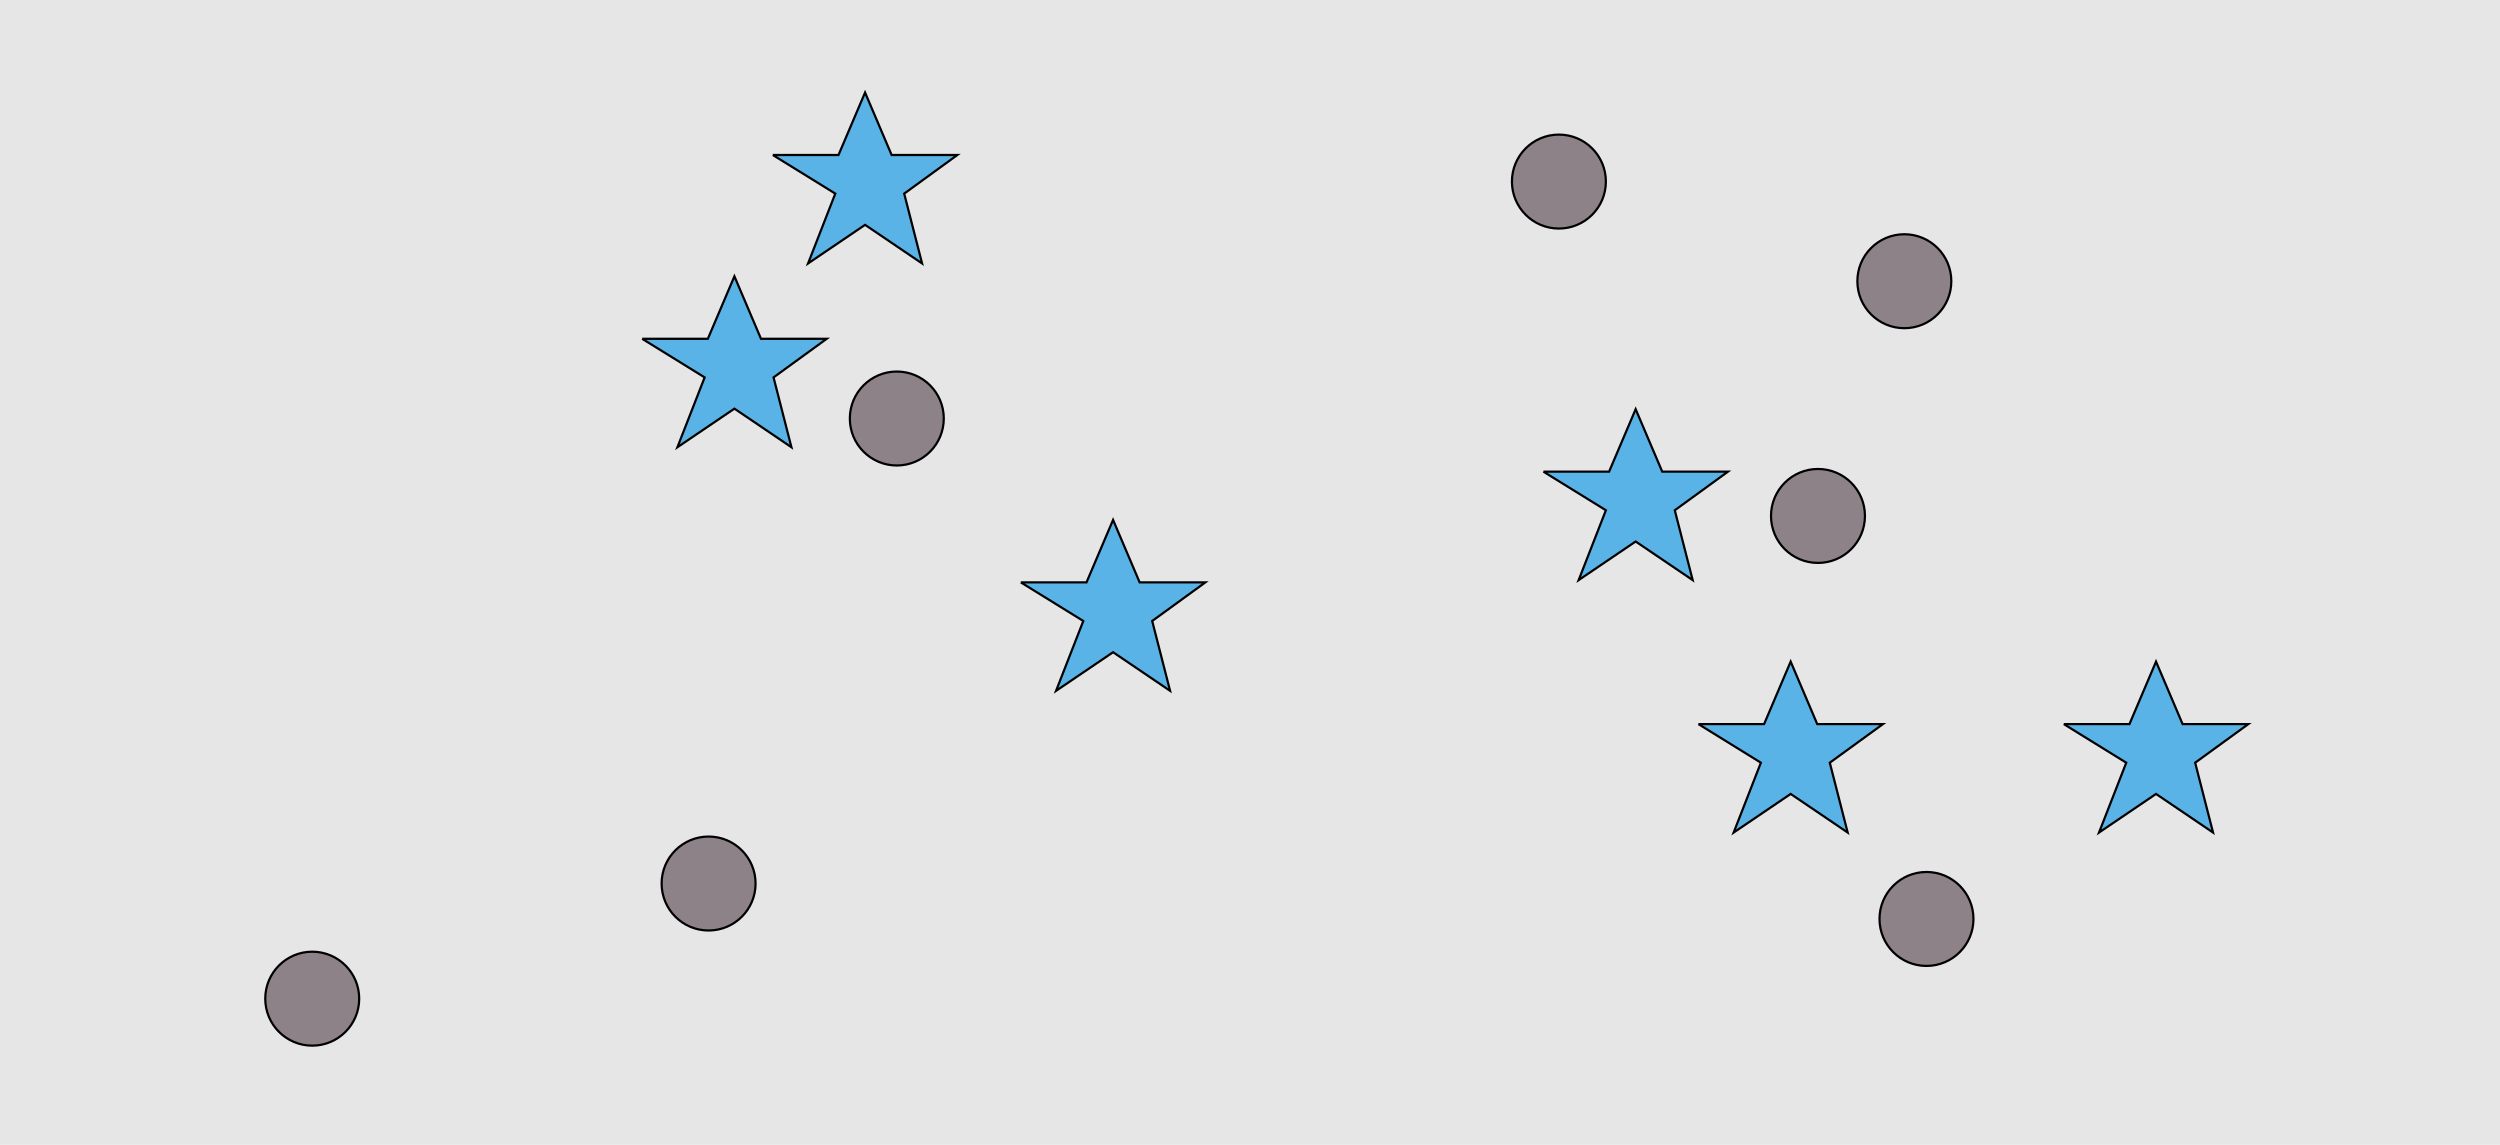 <?xml version="1.0" encoding="UTF-8"?>
<svg xmlns="http://www.w3.org/2000/svg" xmlns:xlink="http://www.w3.org/1999/xlink" width="1129pt" height="517pt" viewBox="0 0 1129 517" version="1.1">
<g id="surface421">
<rect x="0" y="0" width="1129" height="517" style="fill:rgb(90%,90%,90%);fill-opacity:1;stroke:none;"/>
<path style="fill-rule:nonzero;fill:rgb(35%,70%,90%);fill-opacity:1;stroke-width:1;stroke-linecap:butt;stroke-linejoin:miter;stroke:rgb(0%,0%,0%);stroke-opacity:1;stroke-miterlimit:10;" d="M 767 327 L 796.664 327 L 808.664 298.785 L 820.664 327 L 850.332 327 L 826.332 344.438 L 834.418 375.98 L 808.664 358.543 L 782.914 375.98 L 795.215 344.438 L 767 327 "/>
<path style="fill-rule:nonzero;fill:rgb(35%,70%,90%);fill-opacity:1;stroke-width:1;stroke-linecap:butt;stroke-linejoin:miter;stroke:rgb(0%,0%,0%);stroke-opacity:1;stroke-miterlimit:10;" d="M 932 327 L 961.664 327 L 973.664 298.785 L 985.664 327 L 1015.332 327 L 991.332 344.438 L 999.418 375.98 L 973.664 358.543 L 947.914 375.98 L 960.215 344.438 L 932 327 "/>
<path style="fill-rule:nonzero;fill:rgb(35%,70%,90%);fill-opacity:1;stroke-width:1;stroke-linecap:butt;stroke-linejoin:miter;stroke:rgb(0%,0%,0%);stroke-opacity:1;stroke-miterlimit:10;" d="M 461 263 L 490.664 263 L 502.664 234.785 L 514.664 263 L 544.332 263 L 520.332 280.438 L 528.418 311.98 L 502.664 294.543 L 476.914 311.98 L 489.215 280.438 L 461 263 "/>
<path style="fill-rule:nonzero;fill:rgb(35%,70%,90%);fill-opacity:1;stroke-width:1;stroke-linecap:butt;stroke-linejoin:miter;stroke:rgb(0%,0%,0%);stroke-opacity:1;stroke-miterlimit:10;" d="M 290 153 L 319.664 153 L 331.664 124.785 L 343.664 153 L 373.332 153 L 349.332 170.438 L 357.418 201.98 L 331.664 184.543 L 305.914 201.98 L 318.215 170.438 L 290 153 "/>
<path style="fill-rule:nonzero;fill:rgb(35%,70%,90%);fill-opacity:1;stroke-width:1;stroke-linecap:butt;stroke-linejoin:miter;stroke:rgb(0%,0%,0%);stroke-opacity:1;stroke-miterlimit:10;" d="M 697 213 L 726.664 213 L 738.664 184.785 L 750.664 213 L 780.332 213 L 756.332 230.438 L 764.418 261.98 L 738.664 244.543 L 712.914 261.98 L 725.215 230.438 L 697 213 "/>
<path style="fill-rule:nonzero;fill:rgb(35%,70%,90%);fill-opacity:1;stroke-width:1;stroke-linecap:butt;stroke-linejoin:miter;stroke:rgb(0%,0%,0%);stroke-opacity:1;stroke-miterlimit:10;" d="M 349 70 L 378.664 70 L 390.664 41.785 L 402.664 70 L 432.332 70 L 408.332 87.438 L 416.418 118.98 L 390.664 101.543 L 364.914 118.98 L 377.215 87.438 L 349 70 "/>
<path style="fill-rule:nonzero;fill:rgb(55%,51%,53%);fill-opacity:1;stroke-width:1;stroke-linecap:butt;stroke-linejoin:miter;stroke:rgb(0%,0%,0%);stroke-opacity:1;stroke-miterlimit:10;" d="M 725.215 82 C 725.215 93.715 715.715 103.215 704 103.215 C 692.285 103.215 682.785 93.715 682.785 82 C 682.785 70.285 692.285 60.785 704 60.785 C 715.715 60.785 725.215 70.285 725.215 82 "/>
<path style="fill-rule:nonzero;fill:rgb(55%,51%,53%);fill-opacity:1;stroke-width:1;stroke-linecap:butt;stroke-linejoin:miter;stroke:rgb(0%,0%,0%);stroke-opacity:1;stroke-miterlimit:10;" d="M 842.215 233 C 842.215 244.715 832.715 254.215 821 254.215 C 809.285 254.215 799.785 244.715 799.785 233 C 799.785 221.285 809.285 211.785 821 211.785 C 832.715 211.785 842.215 221.285 842.215 233 "/>
<path style="fill-rule:nonzero;fill:rgb(55%,51%,53%);fill-opacity:1;stroke-width:1;stroke-linecap:butt;stroke-linejoin:miter;stroke:rgb(0%,0%,0%);stroke-opacity:1;stroke-miterlimit:10;" d="M 341.215 399 C 341.215 410.715 331.715 420.215 320 420.215 C 308.285 420.215 298.785 410.715 298.785 399 C 298.785 387.285 308.285 377.785 320 377.785 C 331.715 377.785 341.215 387.285 341.215 399 "/>
<path style="fill-rule:nonzero;fill:rgb(55%,51%,53%);fill-opacity:1;stroke-width:1;stroke-linecap:butt;stroke-linejoin:miter;stroke:rgb(0%,0%,0%);stroke-opacity:1;stroke-miterlimit:10;" d="M 162.215 451 C 162.215 462.715 152.715 472.215 141 472.215 C 129.285 472.215 119.785 462.715 119.785 451 C 119.785 439.285 129.285 429.785 141 429.785 C 152.715 429.785 162.215 439.285 162.215 451 "/>
<path style="fill-rule:nonzero;fill:rgb(55%,51%,53%);fill-opacity:1;stroke-width:1;stroke-linecap:butt;stroke-linejoin:miter;stroke:rgb(0%,0%,0%);stroke-opacity:1;stroke-miterlimit:10;" d="M 891.215 415 C 891.215 426.715 881.715 436.215 870 436.215 C 858.285 436.215 848.785 426.715 848.785 415 C 848.785 403.285 858.285 393.785 870 393.785 C 881.715 393.785 891.215 403.285 891.215 415 "/>
<path style="fill-rule:nonzero;fill:rgb(55%,51%,53%);fill-opacity:1;stroke-width:1;stroke-linecap:butt;stroke-linejoin:miter;stroke:rgb(0%,0%,0%);stroke-opacity:1;stroke-miterlimit:10;" d="M 881.215 127 C 881.215 138.715 871.715 148.215 860 148.215 C 848.285 148.215 838.785 138.715 838.785 127 C 838.785 115.285 848.285 105.785 860 105.785 C 871.715 105.785 881.215 115.285 881.215 127 "/>
<path style="fill-rule:nonzero;fill:rgb(55%,51%,53%);fill-opacity:1;stroke-width:1;stroke-linecap:butt;stroke-linejoin:miter;stroke:rgb(0%,0%,0%);stroke-opacity:1;stroke-miterlimit:10;" d="M 426.215 189 C 426.215 200.715 416.715 210.215 405 210.215 C 393.285 210.215 383.785 200.715 383.785 189 C 383.785 177.285 393.285 167.785 405 167.785 C 416.715 167.785 426.215 177.285 426.215 189 "/>
</g>
</svg>
